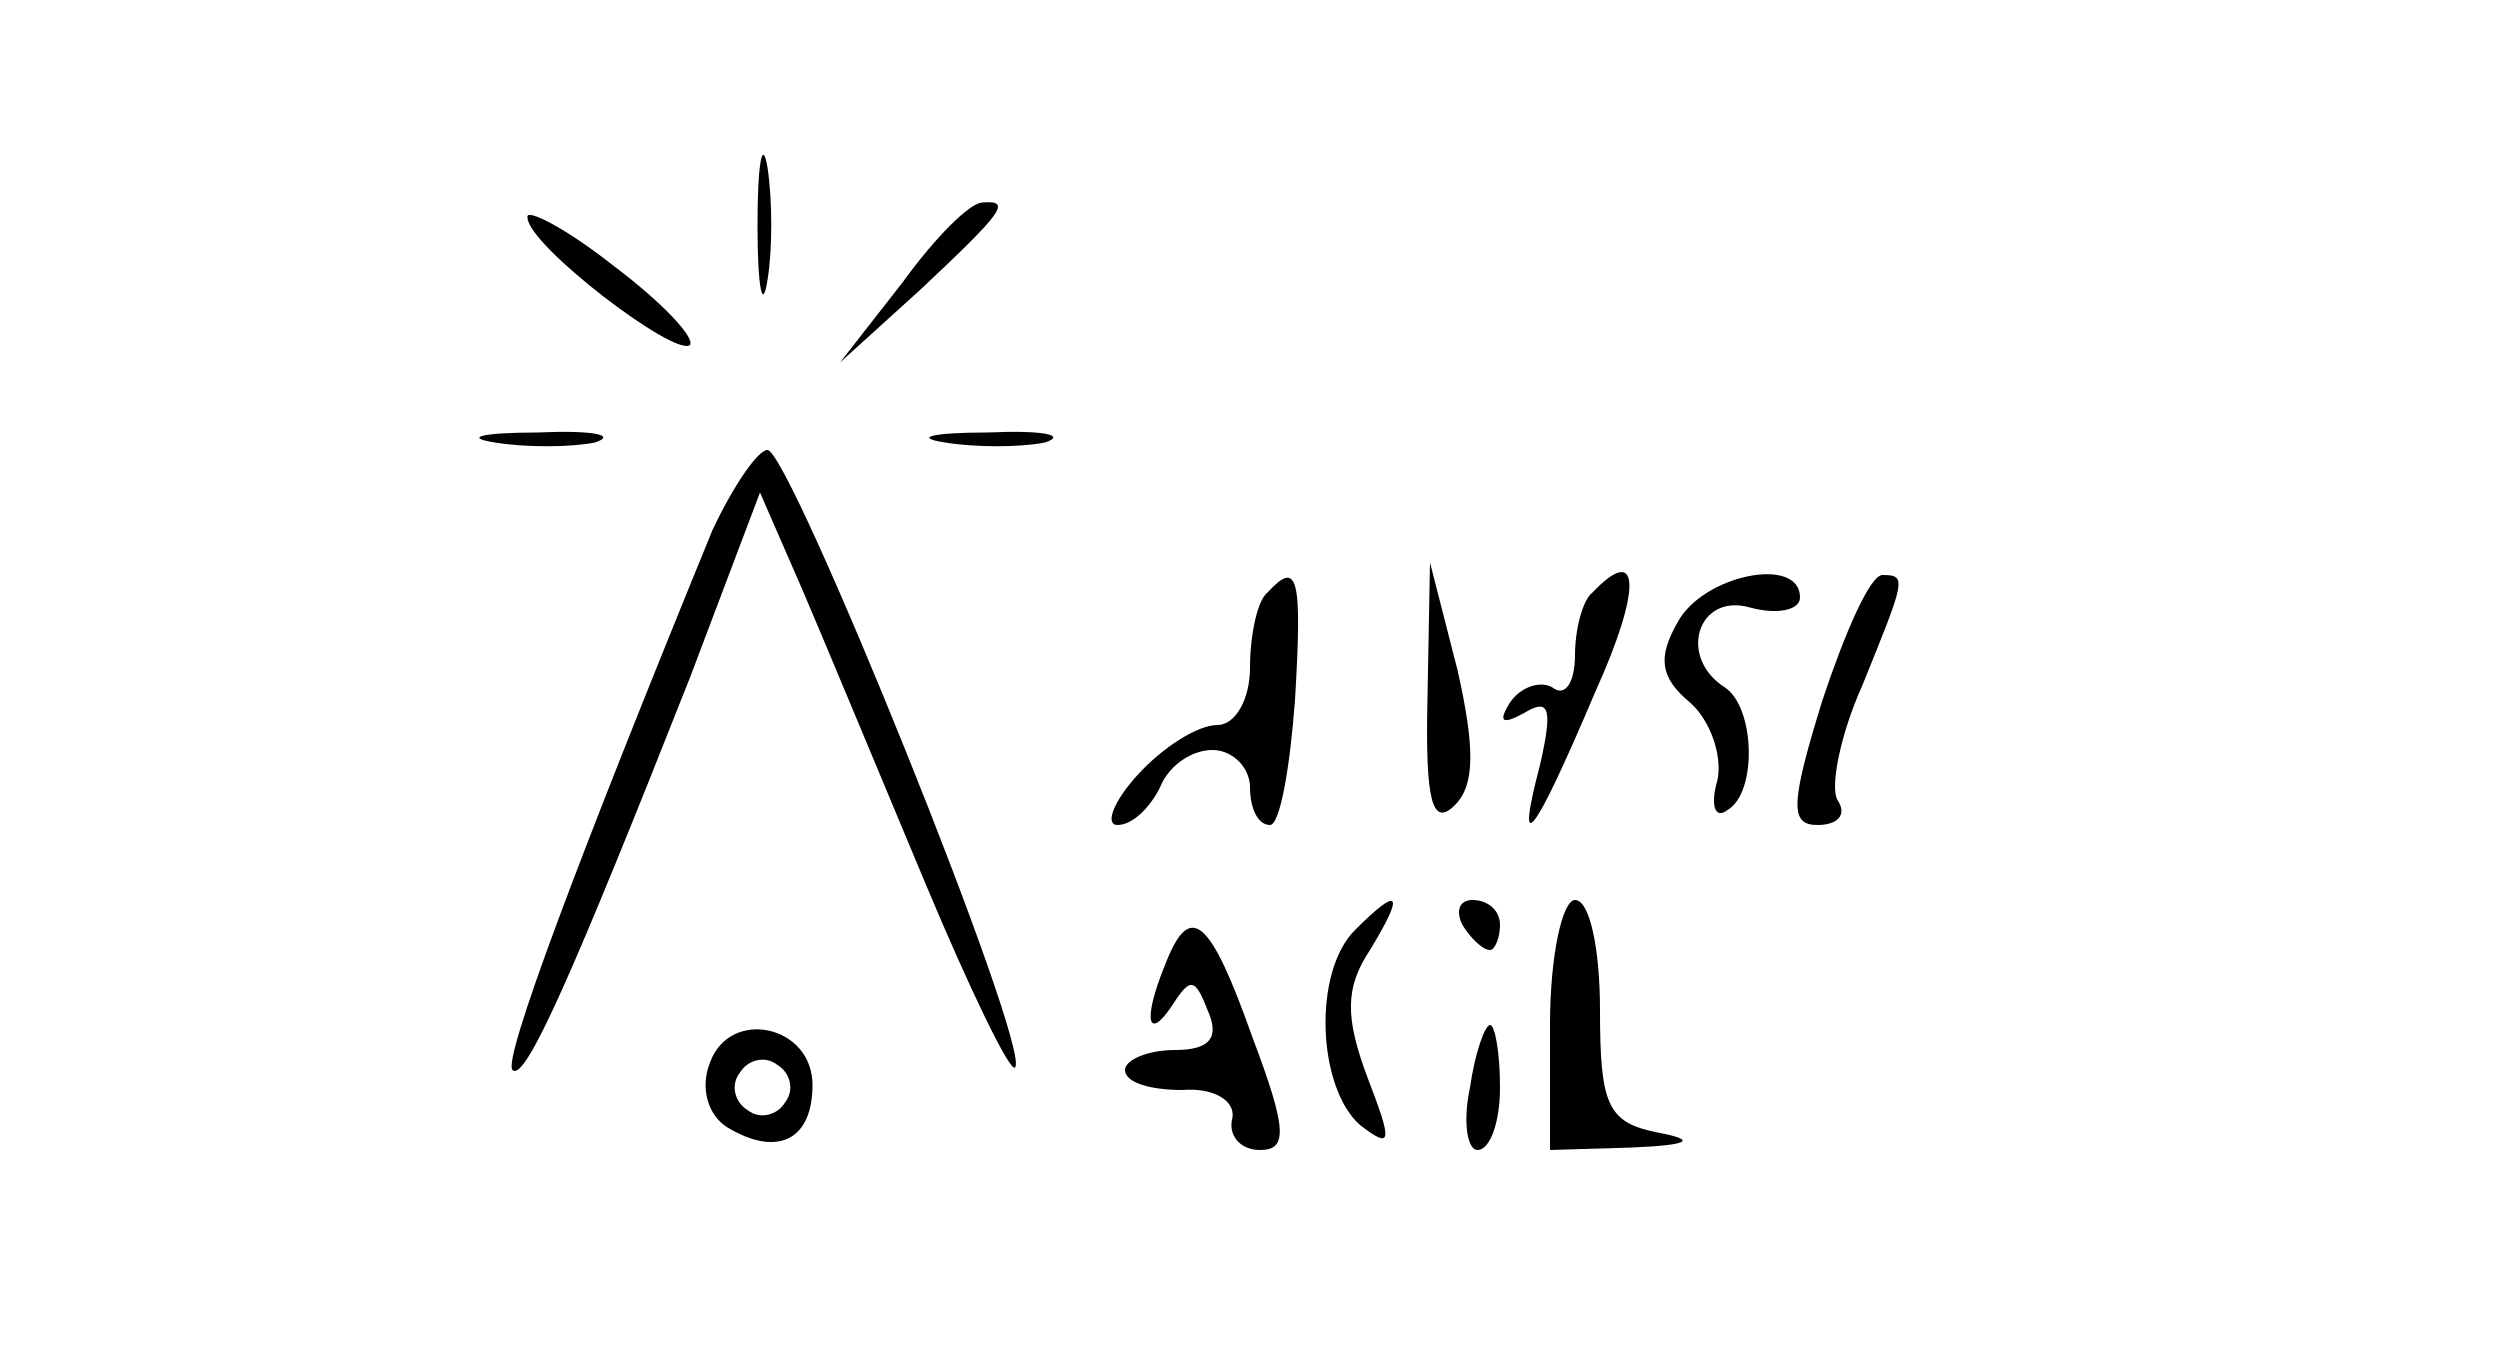 <?xml version="1.0" standalone="no"?>
<!DOCTYPE svg PUBLIC "-//W3C//DTD SVG 20010904//EN"
 "http://www.w3.org/TR/2001/REC-SVG-20010904/DTD/svg10.dtd">
<svg version="1.0" xmlns="http://www.w3.org/2000/svg"
 width="100pt" height="54pt" viewBox="0 0 100 54"
 preserveAspectRatio="xMidYMid meet">
<g transform="translate(0,54) scale(0.1,-0.1)"
fill="#000000" stroke="none">
<path d="M303 450 c0 -25 2 -35 4 -22 2 12 2 32 0 45 -2 12 -4 2 -4 -23z"/>
<path d="M211 453 c0 -11 59 -56 65 -51 2 3 -11 17 -31 32 -19 15 -35 23 -34
19z"/>
<path d="M361 427 l-25 -32 32 29 c33 31 37 36 25 35 -5 0 -19 -14 -32 -32z"/>
<path d="M198 363 c12 -2 30 -2 40 0 9 3 -1 5 -23 4 -22 0 -30 -2 -17 -4z"/>
<path d="M378 363 c12 -2 30 -2 40 0 9 3 -1 5 -23 4 -22 0 -30 -2 -17 -4z"/>
<path d="M285 328 c-54 -132 -84 -212 -80 -216 5 -5 24 38 71 157 l28 74 17
-39 c9 -21 31 -74 49 -117 18 -43 34 -76 36 -74 7 7 -90 247 -99 247 -4 0 -14
-15 -22 -32z"/>
<path d="M507 303 c-4 -3 -7 -17 -7 -30 0 -13 -6 -23 -13 -23 -8 0 -22 -9 -32
-20 -10 -11 -13 -20 -8 -20 6 0 13 7 17 15 3 8 12 15 21 15 8 0 15 -7 15 -15
0 -8 3 -15 8 -15 4 0 8 23 10 50 3 50 1 56 -11 43z"/>
<path d="M571 261 c-1 -42 2 -52 11 -43 8 8 8 23 1 54 l-11 43 -1 -54z"/>
<path d="M637 303 c-4 -3 -7 -15 -7 -25 0 -11 -4 -17 -9 -13 -5 3 -13 0 -17
-6 -5 -8 -3 -9 6 -4 10 6 11 1 6 -21 -10 -38 -3 -30 22 29 19 42 18 60 -1 40z"/>
<path d="M671 291 c-8 -14 -7 -22 5 -32 8 -7 13 -21 11 -31 -3 -10 -1 -16 4
-12 12 7 11 41 -1 49 -19 12 -11 38 10 32 11 -3 20 -1 20 4 0 17 -39 9 -49
-10z"/>
<path d="M729 260 c-13 -42 -13 -50 -2 -50 8 0 12 4 8 10 -3 5 1 26 10 46 17
42 18 44 8 44 -5 0 -15 -23 -24 -50z"/>
<path d="M542 168 c-17 -17 -15 -63 2 -78 13 -10 13 -7 3 19 -9 24 -9 36 1 51
14 23 12 26 -6 8z"/>
<path d="M585 170 c3 -5 8 -10 11 -10 2 0 4 5 4 10 0 6 -5 10 -11 10 -5 0 -7
-4 -4 -10z"/>
<path d="M620 130 l0 -50 33 1 c23 1 26 3 10 6 -20 4 -23 11 -23 49 0 24 -4
44 -10 44 -5 0 -10 -22 -10 -50z"/>
<path d="M466 154 c-9 -22 -7 -31 3 -16 7 11 9 11 14 -2 5 -11 1 -16 -13 -16
-11 0 -20 -4 -20 -8 0 -5 10 -8 23 -8 12 1 21 -4 20 -11 -2 -7 3 -13 11 -13
11 0 11 8 -3 45 -17 48 -25 55 -35 29z"/>
<path d="M284 115 c-4 -10 -1 -21 7 -26 20 -12 34 -5 34 17 0 24 -33 31 -41 9z
m30 -16 c-3 -5 -10 -7 -15 -3 -5 3 -7 10 -3 15 3 5 10 7 15 3 5 -3 7 -10 3
-15z"/>
<path d="M588 105 c-3 -14 -1 -25 3 -25 5 0 9 11 9 25 0 14 -2 25 -4 25 -2 0
-6 -11 -8 -25z"/>
</g>
</svg>
